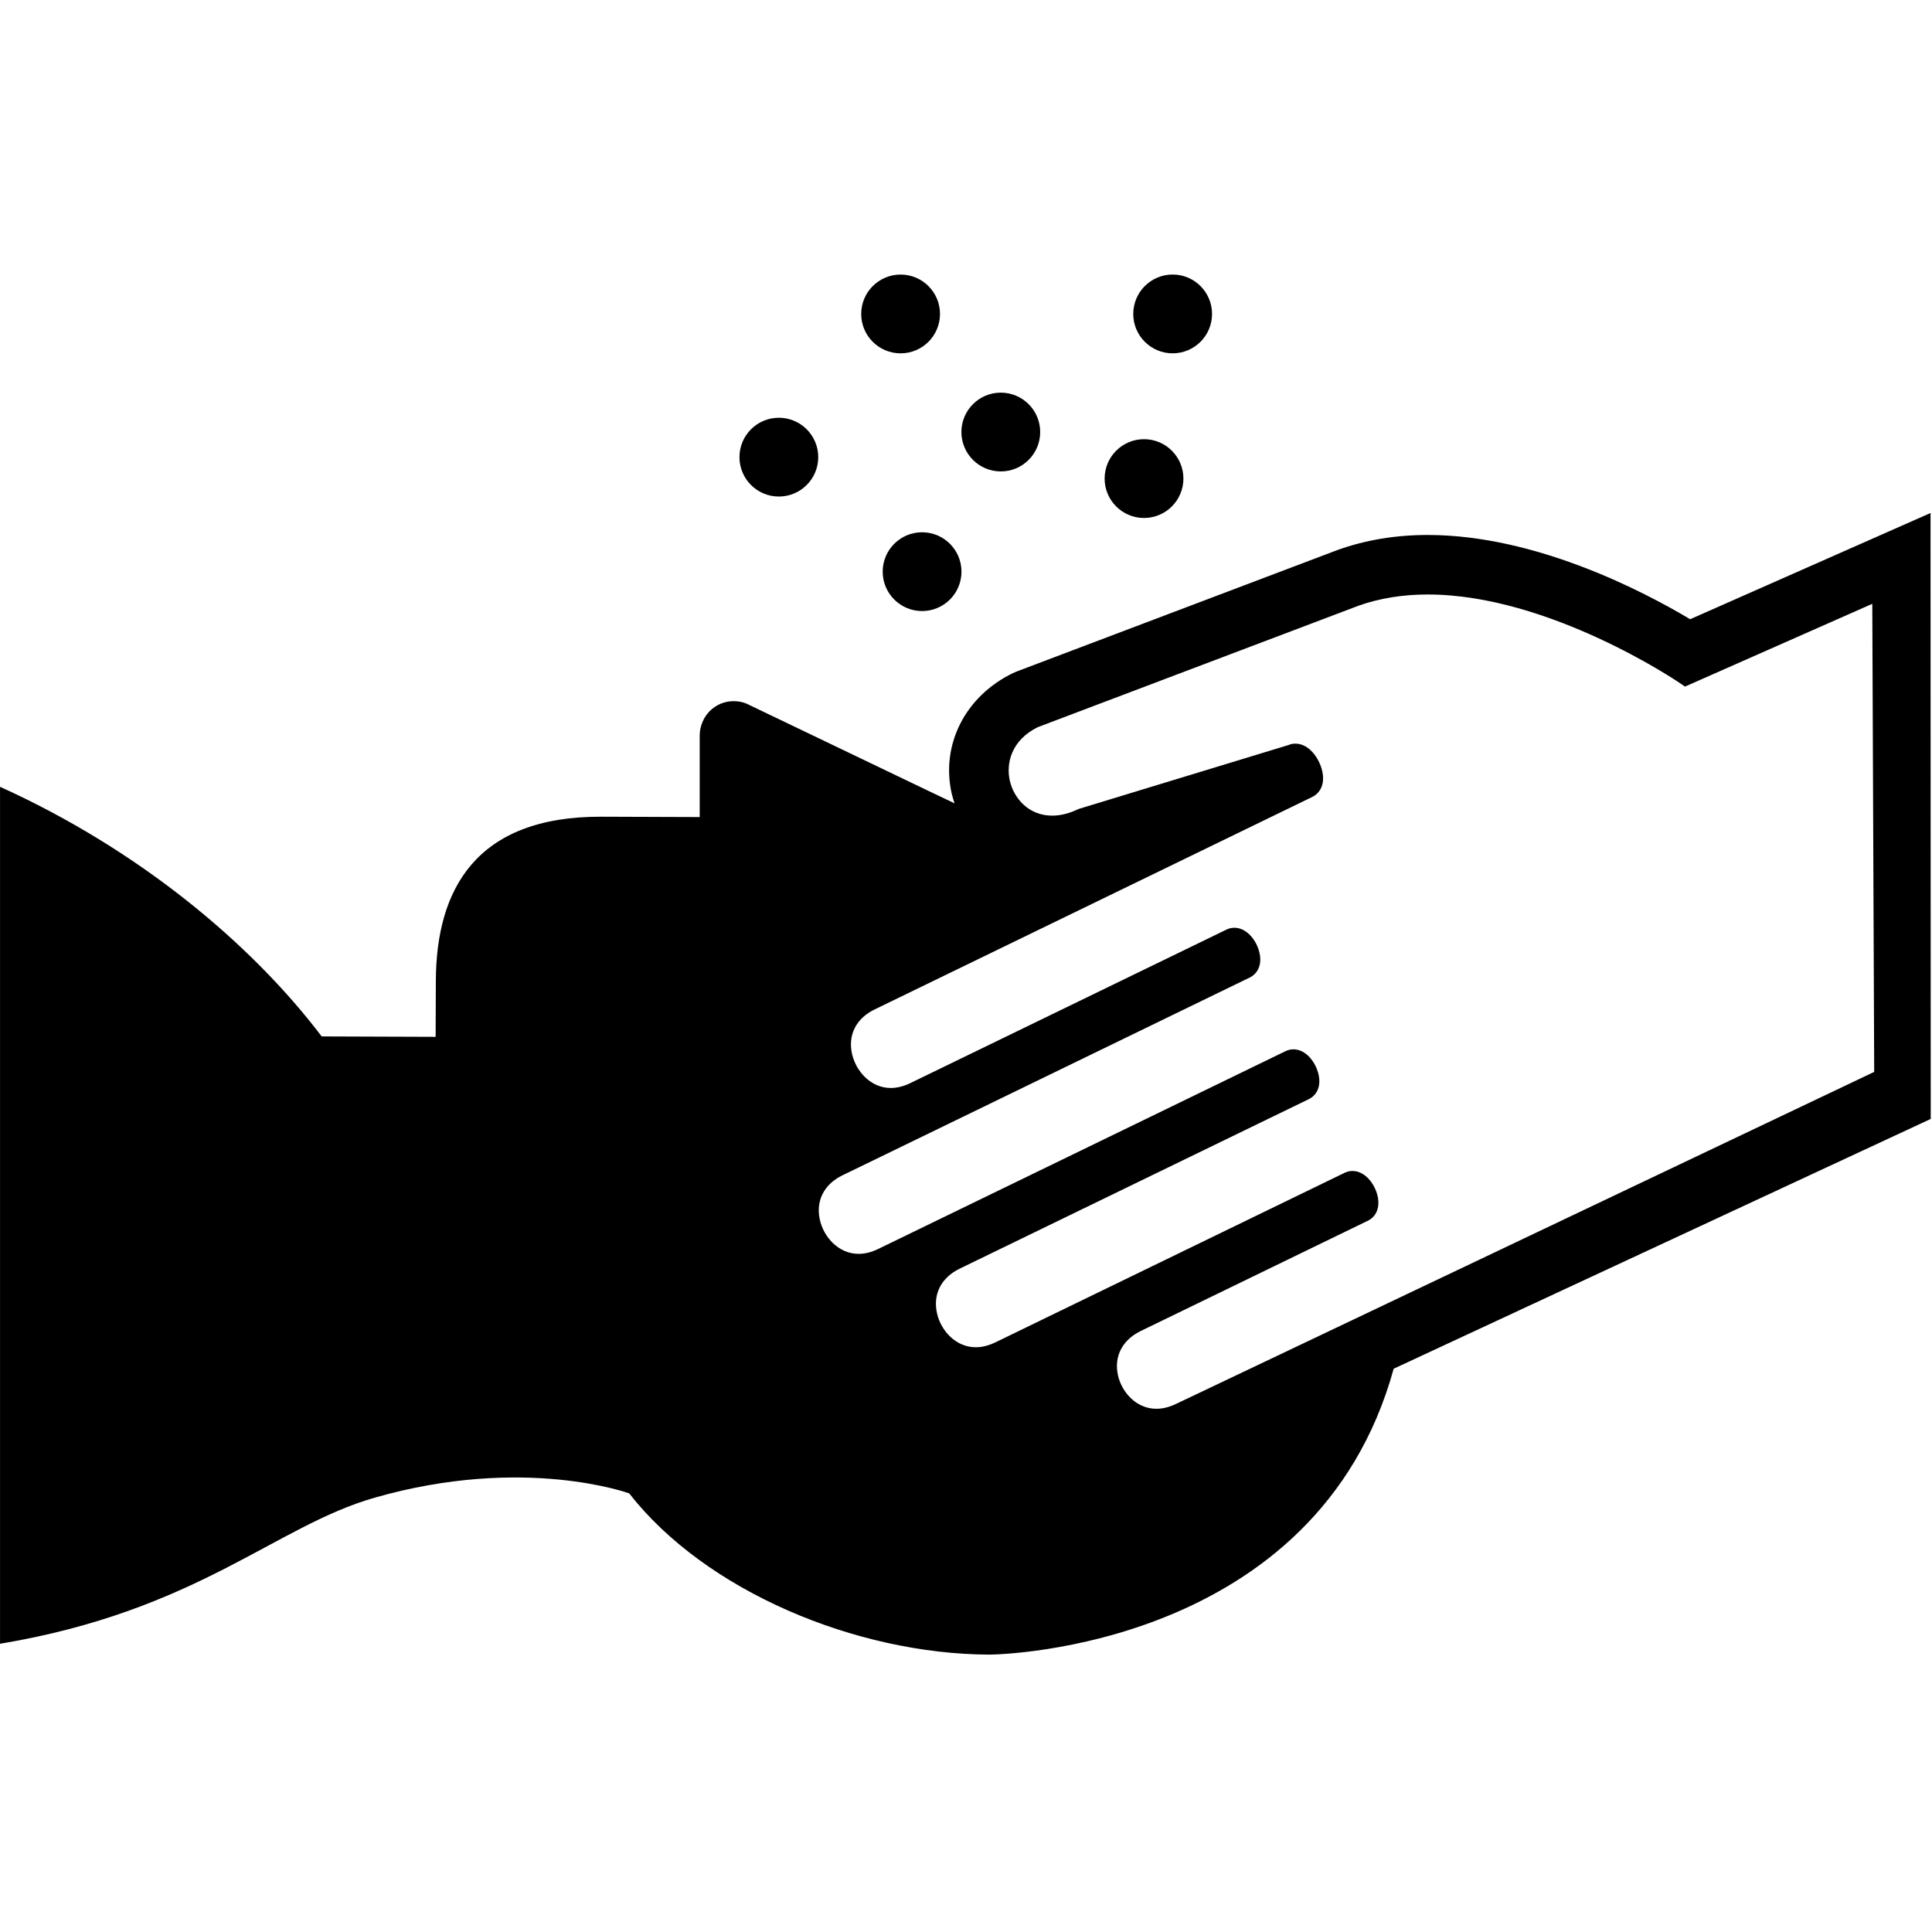 <svg xmlns="http://www.w3.org/2000/svg" xmlns:xlink="http://www.w3.org/1999/xlink" version="1.1" x="0px" y="0px" width="100px" height="100px" viewBox="-346 256 100 100" enable-background="new -346 256 100 100" xml:space="preserve">
<g id="Layer_1">
	<g id="Layer_2">
	</g>
</g>
<g id="Layer_3">
</g>
<g id="Layer_2_1_">
</g>
<g id="Foreground">
	<circle cx="-298.273" cy="285.589" r="2.039"/>
	<circle cx="-294.199" cy="278.362" r="2.039"/>
	<circle cx="-299.385" cy="272.25" r="2.039"/>
	<circle cx="-285.304" cy="272.249" r="2.039"/>
	<circle cx="-286.786" cy="280.771" r="2.039"/>
	<circle cx="-305.687" cy="279.662" r="2.039"/>
	<path d="M-246.076,282.553l-12.443,5.498c-2.386-1.425-7.98-4.361-13.581-4.361c-1.653,0-3.209,0.256-4.665,0.776l-16.606,6.288   l-0.203,0.088c-2.475,1.201-3.745,3.716-3.161,6.26c0.039,0.165,0.093,0.321,0.144,0.479l-1.316-0.627l-9.437-4.526   c-0.202-0.091-0.437-0.136-0.677-0.136c-0.727-0.002-1.35,0.438-1.614,1.07c-0.094,0.216-0.149,0.454-0.149,0.706v4.223   l-5.086-0.018c-6.514-0.024-8.555,3.784-8.571,8.5l-0.011,2.893l-5.898-0.021c-3.671-4.834-9.493-9.68-16.649-12.921v44.357   c10.218-1.706,14.236-6.089,19.399-7.564c7.725-2.209,13.166-0.221,13.166-0.221c3.941,5.052,11.729,8.319,18.634,8.346   c0.662,0.002,16.963-0.387,20.936-14.797l27.798-12.929L-246.076,282.553z M-285.126,328.665c-0.349,0.169-0.692,0.253-1.023,0.253   c-1.041,0-1.785-0.861-1.981-1.714c-0.226-0.981,0.213-1.845,1.176-2.312l11.758-5.709c0.345-0.166,0.657-0.59,0.5-1.278   c-0.144-0.627-0.647-1.295-1.299-1.295c-0.142,0-0.278,0.031-0.407,0.094l-18.076,8.776c-0.345,0.167-0.687,0.253-1.016,0.253   c-1.053,0-1.806-0.877-2.004-1.745c-0.228-0.988,0.209-1.855,1.17-2.322l18.076-8.776c0.346-0.168,0.658-0.593,0.499-1.28   c-0.144-0.628-0.647-1.297-1.298-1.297c-0.142,0-0.277,0.031-0.407,0.094l-21.086,10.239c-0.344,0.168-0.686,0.253-1.013,0.253   c-1.052,0-1.804-0.878-2.004-1.746c-0.228-0.988,0.209-1.855,1.167-2.319l21.084-10.239c0.346-0.168,0.658-0.591,0.5-1.279   c-0.143-0.628-0.646-1.295-1.298-1.295c-0.14,0-0.277,0.03-0.406,0.093l-16.369,7.948c-0.343,0.167-0.683,0.252-1.009,0.252   c-1.053,0-1.804-0.881-2.004-1.75c-0.228-0.986,0.207-1.851,1.162-2.313l22.663-11.004c0.354-0.172,0.675-0.614,0.509-1.337   c-0.157-0.688-0.697-1.419-1.387-1.419c-0.144,0-0.283,0.033-0.323,0.061l-10.89,3.317c-0.477,0.231-0.939,0.349-1.378,0.349   c-1.226,0-1.984-0.906-2.191-1.804c-0.207-0.9,0.079-2.108,1.452-2.778l16.596-6.284c1.079-0.385,2.286-0.581,3.586-0.581   c6.286,0,12.962,4.527,13.028,4.573l0.284,0.194l9.694-4.284l0.099,24.228L-285.126,328.665z"/>
</g>
</svg>